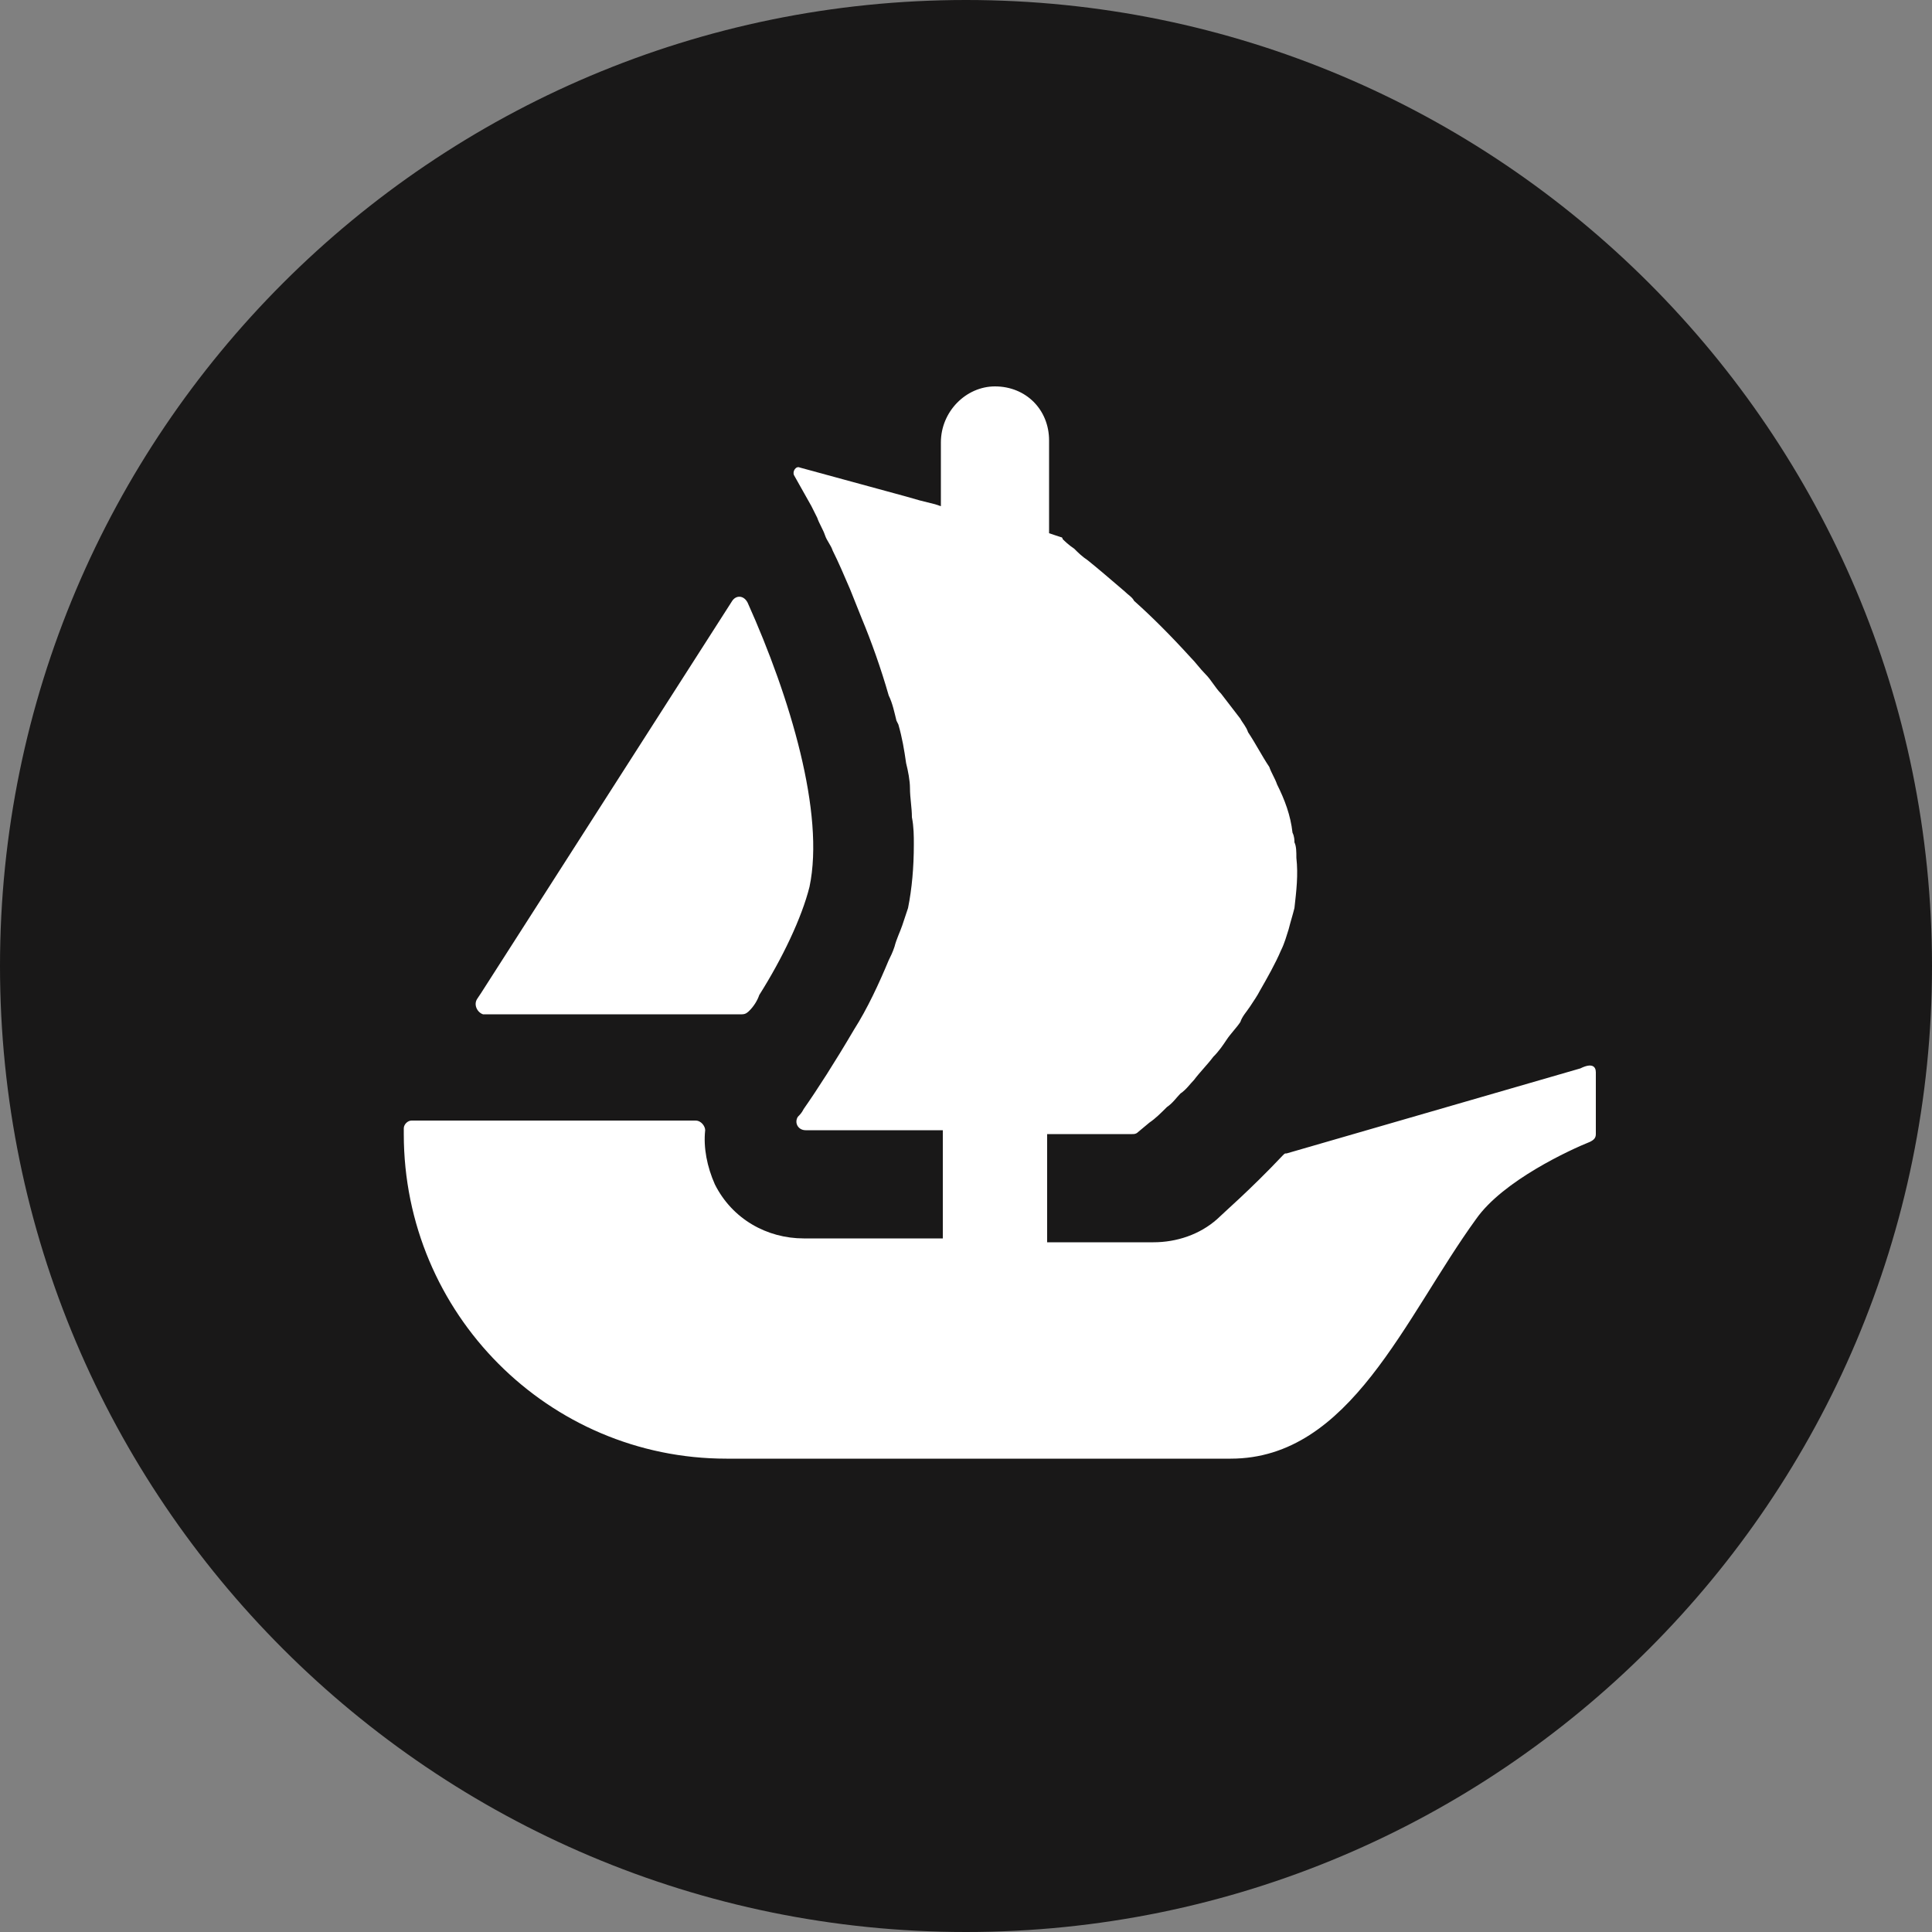 <svg width="40" height="40" viewBox="0 0 40 40" fill="none" xmlns="http://www.w3.org/2000/svg">
<rect x="0" y="0" width="40" height="40" fill="#808080" stroke="none"/>
<path d="M40 20C40 31.04 31.04 40 20 40C8.96 40 0 31.04 0 20C0 8.96 8.96 0 20 0C31.04 0 40 8.96 40 20Z" fill="#191818"/>
<path d="M9.88 20.68L9.96 20.56L15.16 12.44C15.24 12.32 15.4 12.32 15.48 12.48C16.36 14.44 17.08 16.84 16.76 18.36C16.6 19 16.2 19.84 15.72 20.6C15.68 20.72 15.6 20.84 15.52 20.92C15.48 20.96 15.44 21 15.36 21H10C9.88 20.96 9.8 20.8 9.88 20.68Z" fill="white"/>
<path d="M33.04 22.2V23.48C33.04 23.56 33 23.6 32.92 23.64C32.52 23.8 31.12 24.44 30.56 25.24C29.08 27.28 27.96 30.2 25.48 30.2H15.04C11.36 30.2 8.36 27.2 8.36 23.48V23.36C8.36 23.28 8.44 23.2 8.52 23.2H14.4C14.52 23.2 14.6 23.32 14.6 23.4C14.56 23.76 14.64 24.16 14.8 24.52C15.16 25.24 15.88 25.64 16.64 25.64H19.52V23.4H16.68C16.52 23.4 16.44 23.24 16.52 23.12C16.56 23.08 16.6 23.04 16.64 22.96C16.92 22.56 17.28 22 17.68 21.32C17.96 20.88 18.2 20.36 18.4 19.88C18.44 19.8 18.48 19.72 18.52 19.6C18.56 19.44 18.64 19.28 18.68 19.16C18.72 19.04 18.76 18.92 18.8 18.8C18.88 18.4 18.92 17.96 18.92 17.48C18.92 17.32 18.92 17.12 18.88 16.92C18.88 16.72 18.84 16.52 18.84 16.32C18.84 16.16 18.8 15.96 18.76 15.8C18.72 15.52 18.68 15.28 18.6 15L18.56 14.92C18.52 14.76 18.48 14.56 18.4 14.4C18.24 13.84 18.04 13.28 17.84 12.8C17.76 12.6 17.68 12.4 17.6 12.2C17.48 11.92 17.36 11.64 17.24 11.4C17.2 11.28 17.12 11.2 17.08 11.08C17.04 10.96 16.96 10.84 16.92 10.72C16.88 10.64 16.84 10.56 16.8 10.48L16.44 9.84C16.4 9.76 16.48 9.64 16.56 9.68L18.76 10.28L19.04 10.36L19.36 10.44L19.48 10.48V9.16C19.48 8.52 20 8 20.6 8C20.92 8 21.2 8.12 21.4 8.32C21.6 8.52 21.72 8.8 21.72 9.12V11.04L21.96 11.12C21.96 11.12 22 11.12 22 11.16C22.04 11.2 22.12 11.28 22.24 11.36C22.32 11.44 22.4 11.52 22.52 11.6C22.72 11.76 23 12 23.28 12.24C23.36 12.32 23.44 12.36 23.48 12.44C23.84 12.76 24.24 13.16 24.64 13.6C24.76 13.72 24.84 13.84 24.96 13.96C25.08 14.08 25.16 14.24 25.28 14.36C25.4 14.52 25.56 14.72 25.68 14.88C25.72 14.96 25.8 15.04 25.84 15.16C26 15.4 26.12 15.64 26.28 15.88C26.32 16 26.4 16.12 26.44 16.24C26.6 16.56 26.72 16.88 26.76 17.24C26.8 17.32 26.8 17.4 26.8 17.44C26.84 17.52 26.84 17.64 26.84 17.76C26.88 18.12 26.84 18.44 26.8 18.8C26.76 18.96 26.72 19.08 26.68 19.24C26.64 19.36 26.6 19.52 26.52 19.68C26.4 19.96 26.24 20.24 26.08 20.52C26.04 20.6 25.96 20.72 25.88 20.84C25.8 20.96 25.72 21.04 25.68 21.16C25.6 21.28 25.48 21.4 25.4 21.52C25.32 21.64 25.24 21.76 25.12 21.88C25 22.04 24.84 22.2 24.72 22.36C24.64 22.44 24.56 22.56 24.44 22.64C24.36 22.72 24.28 22.84 24.16 22.92C24.04 23.04 23.92 23.16 23.8 23.24L23.56 23.44C23.52 23.48 23.48 23.48 23.44 23.48H21.68V25.72H23.88C24.36 25.72 24.84 25.56 25.2 25.24C25.32 25.12 25.88 24.64 26.56 23.92C26.6 23.88 26.6 23.88 26.64 23.88L32.72 22.12C32.96 22 33.04 22.08 33.04 22.2Z" fill="white"/>
</svg>
